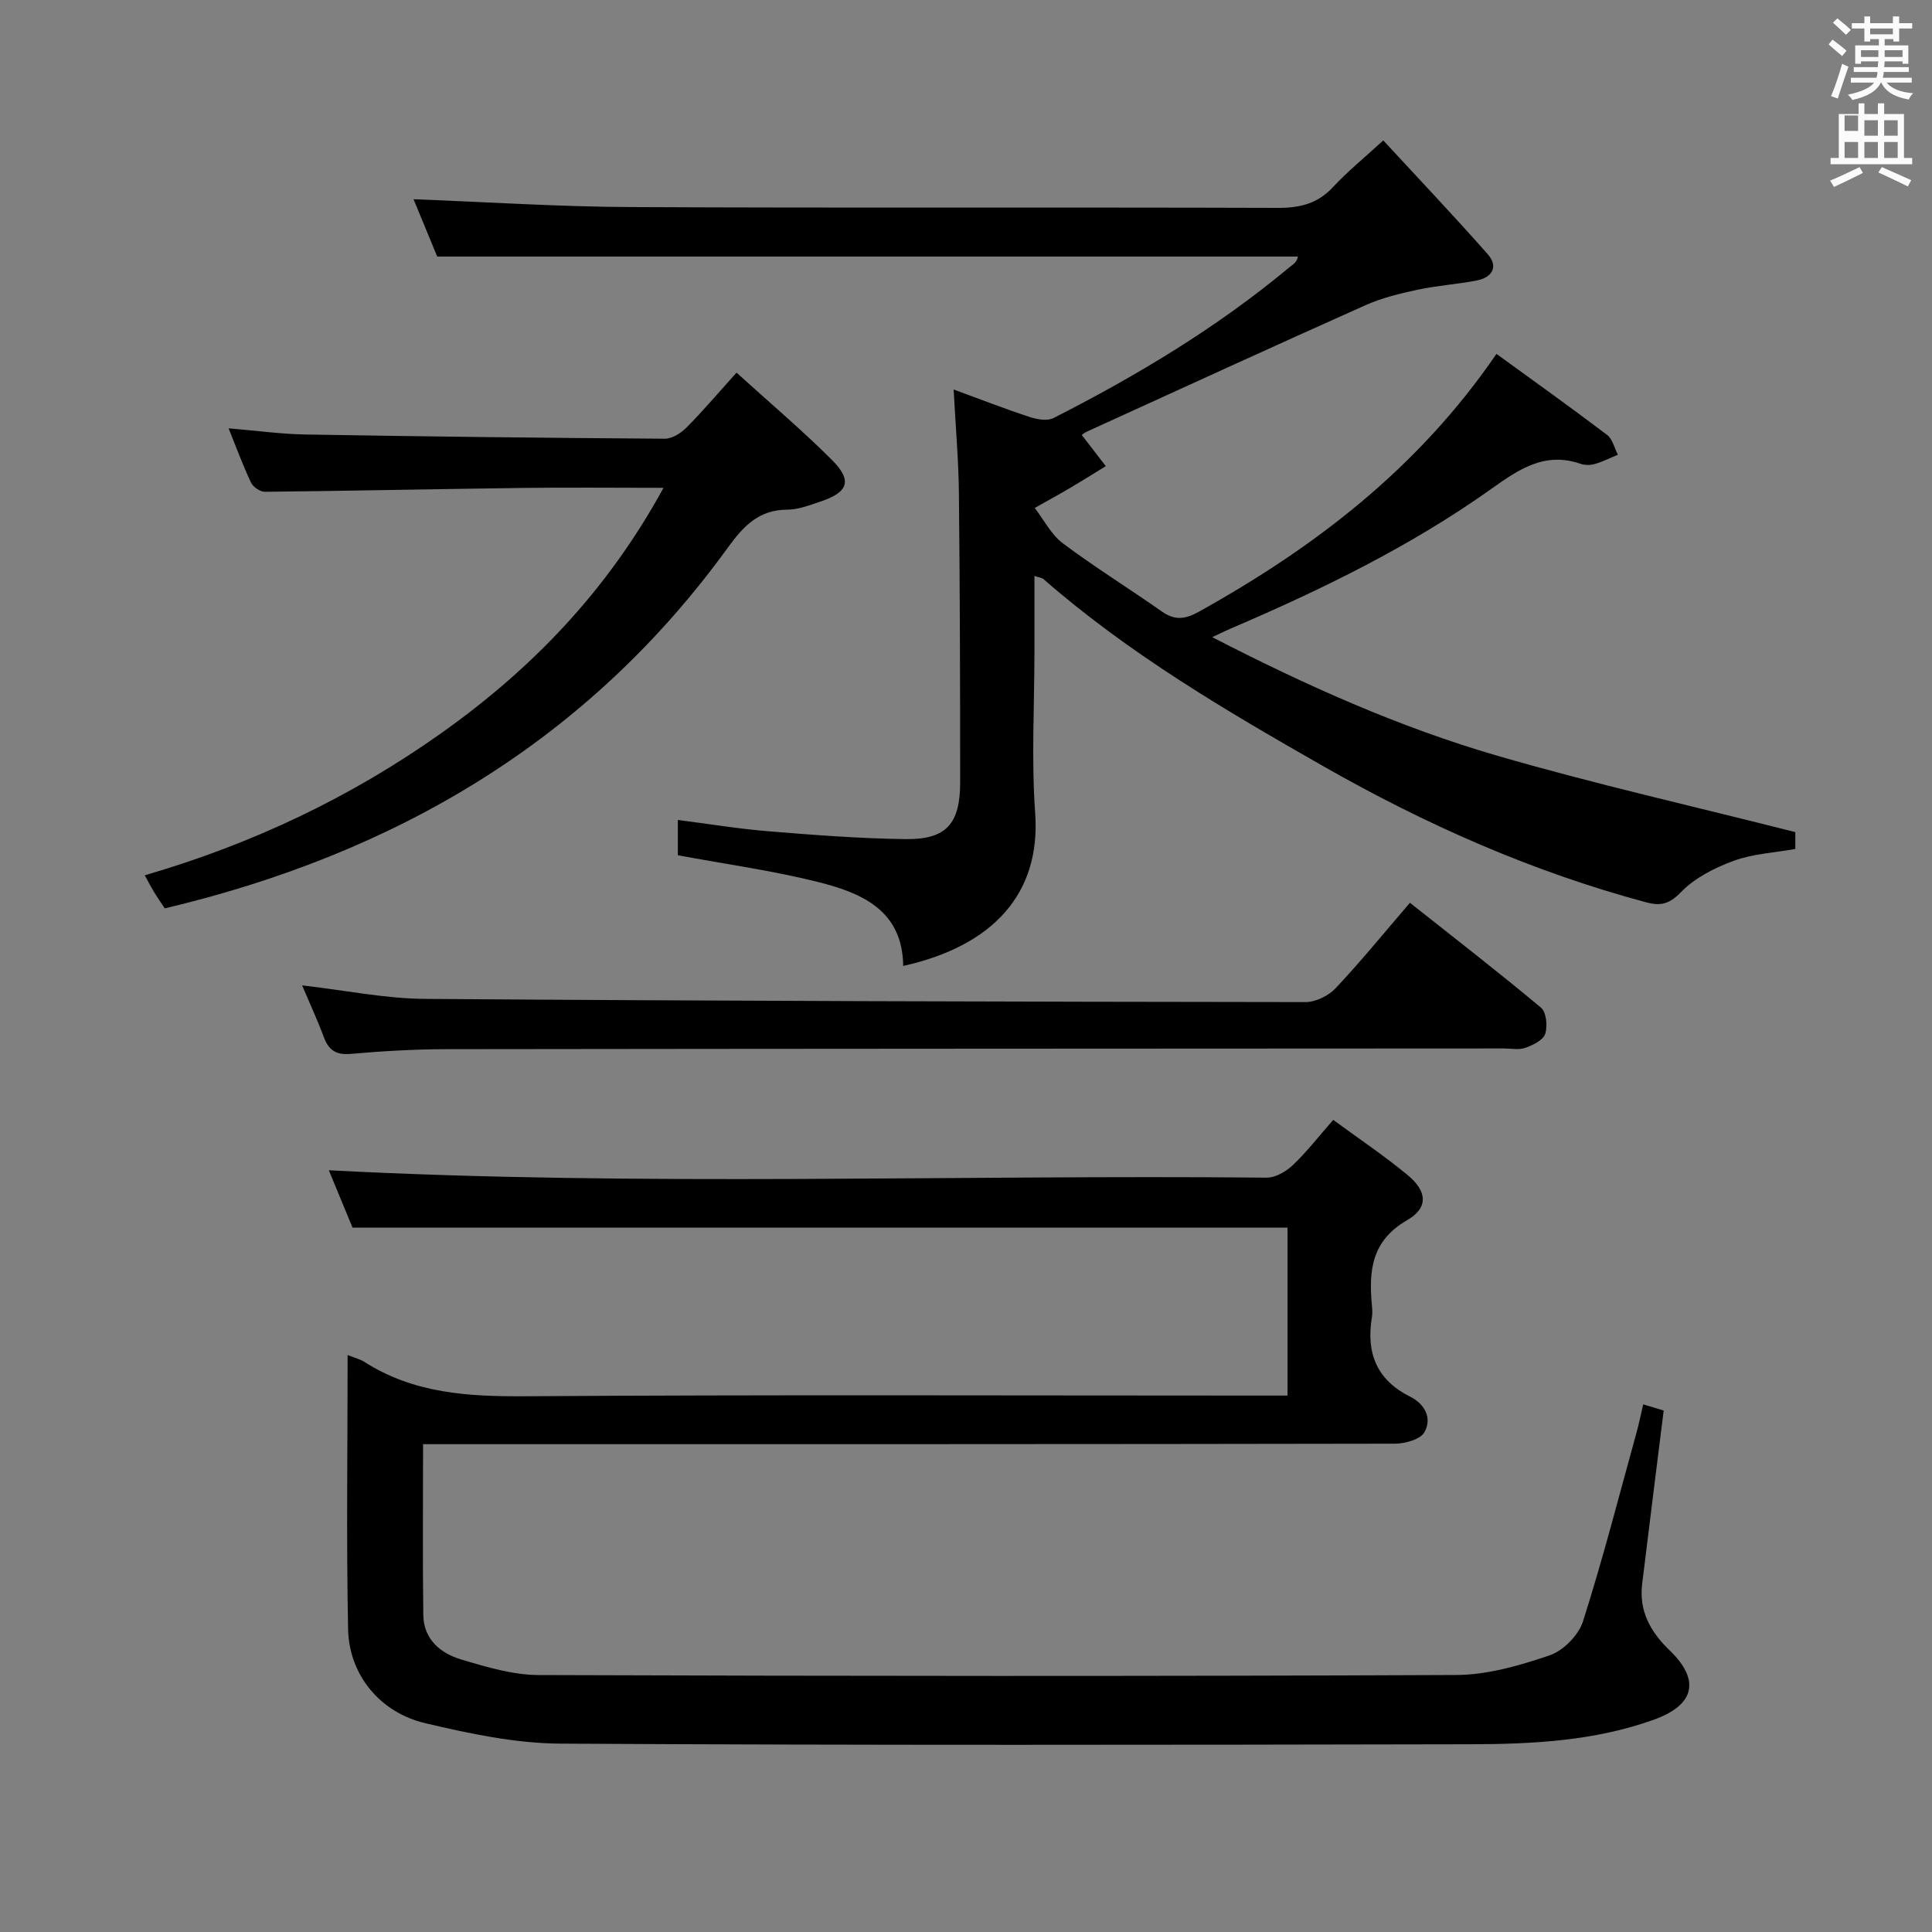 <svg enable-background="new 0 0 400 400" viewBox="0 0 400 400" xmlns="http://www.w3.org/2000/svg"><rect x="0" y="0" width="400" height="400" fill="#808080" stroke="none"/><path d="m378.6 9.2.8-1c.9.7 1.9 1.4 2.9 2.3l-.9 1.1c-1.1-.9-2-1.7-2.8-2.4zm.5 10.7c.9-2.1 1.6-4.3 2.3-6.7.4.2.8.4 1.3.6-.7 2.1-1.5 4.3-2.2 6.6zm.4-15.2.9-.9c1 .8 2 1.6 2.8 2.4l-1 1c-1-.9-1.9-1.8-2.7-2.5zm12.5-1.3h1.2v1.4h2.7v1.1h-2.7v2.7h-1.2v-.5h-1.8v1.3h4.9v3.8h-1.2v-.5h-3.7c0 .4-.1.9-.1 1.2h5.1v1h-5.2c0 .5-.1.9-.2 1.2h6v1h-5.2c1.1 1.3 2.9 2 5.5 2.2-.4.4-.7.8-.9 1.3-2.9-.5-4.8-1.6-5.7-3.5h-.1c-.8 1.7-2.7 2.9-5.9 3.6-.2-.4-.6-.8-.9-1.1 2.8-.6 4.6-1.4 5.4-2.5h-4.8v-1h5.3c.1-.3.2-.7.2-1.2h-4.9v-1h5c0-.4 0-.8.1-1.2h-3.6v.5h-1.2v-3.8h4.9v-1.3h-1.8v.5h-1.2v-2.7h-2.6v-1.1h2.6v-1.4h1.2v1.4h4.7v-1.4zm-6.7 8.4h3.6c0-.4 0-.9 0-1.4h-3.6zm1.9-4.7h4.7v-1.2h-4.7zm6.7 3.3h-3.7v1.4h3.7z" fill="#fafbfa"/><path d="m384.7 21.4h1.3v2.2h2.8v-2.2h1.3v2.2h4.1v9.1h1.7v1.3h-16.9v-1.3h1.7v-9.1h4.1v-2.2zm.3 13.2.7 1.2c-1.8.9-3.8 1.9-6 2.9-.2-.4-.5-.8-.8-1.3 2.4-1 4.4-2 6.1-2.8zm-3.1-7.5h2.8v-3.2h-2.8v4.2zm0 5.6h2.8v-3.3h-2.8zm4.1-4.6h2.8v-3.2h-2.8zm0 4.6h2.8v-3.3h-2.8zm3.6 1.9c2.1.9 4.1 1.8 6.1 2.7l-.7 1.3c-2.2-1.1-4.2-2-6.1-2.9zm3.3-9.7h-2.8v3.2h2.8zm-2.8 7.8h2.8v-3.3h-2.8z" fill="#fafbfa"/><g fill="#010000"><path d="m71.97 280.54c1.67.67 2.64.89 3.43 1.4 10.27 6.58 21.58 7.22 33.44 7.14 50.49-.34 100.98-.14 151.47-.14h6.26c0-11.79 0-23.2 0-34.77-64.26 0-128.6 0-193.58 0-1.49-3.61-3.31-8-4.91-11.88 64.69 3.39 129.44.9 194.15 1.53 1.82.02 4.01-1.25 5.41-2.57 2.86-2.71 5.3-5.87 8.39-9.39 5.33 3.92 10.57 7.42 15.4 11.42 4.05 3.35 4.37 6.77-.11 9.35-7.42 4.29-7.94 10.51-7.28 17.65.08.83.13 1.68-.01 2.5-1.2 7.3.97 12.9 7.87 16.35 3.08 1.53 4.67 4.48 3 7.41-.86 1.5-4.03 2.36-6.15 2.36-64.99.12-129.98.1-194.97.1-1.96 0-3.91 0-6.19 0 0 12.13-.1 23.76.05 35.38.07 5.04 3.57 7.93 7.88 9.21 5.21 1.55 10.66 3.19 16.01 3.21 63.32.22 126.64.27 189.96-.01 6.48-.03 13.14-1.95 19.35-4.07 2.84-.97 6-4.19 6.91-7.05 4.11-12.92 7.48-26.08 11.1-39.16.48-1.74.84-3.52 1.36-5.75 1.74.52 3.21.96 4.24 1.27-1.53 12.27-3.02 24.08-4.46 35.91-.68 5.61 1.71 9.92 5.67 13.73 6.42 6.18 5.25 11.33-3.29 14.39-12.24 4.39-25.06 5.04-37.86 5.07-62.82.12-125.65.23-188.47-.13-9.35-.05-18.82-2.07-27.99-4.23-9.4-2.21-15.78-10.03-15.98-19.45-.38-18.66-.1-37.32-.1-56.78z"/><path d="m286.39 29.07c7.33 7.94 14.62 15.62 21.63 23.56 2.24 2.54.96 4.8-2.22 5.43-4.06.8-8.24 1.05-12.28 1.92-3.66.78-7.38 1.68-10.77 3.19-19.27 8.6-38.45 17.41-57.65 26.16-.57.26-1.08.68-1.14.72 1.7 2.2 3.34 4.33 4.98 6.46-2.44 1.5-4.86 3.02-7.33 4.48-2.44 1.44-4.92 2.79-7.38 4.18 1.91 2.47 3.4 5.51 5.81 7.31 6.65 4.98 13.73 9.36 20.53 14.14 2.68 1.89 4.85 1.59 7.64.03 23.99-13.34 45.37-29.66 61.62-53.38 7.75 5.63 15.4 11.09 22.9 16.77 1.13.86 1.51 2.72 2.24 4.11-1.59.65-3.13 1.44-4.77 1.91-.92.27-2.07.27-2.97-.04-7.4-2.54-12.73 1.11-18.47 5.2-16.74 11.9-35.14 20.87-53.99 28.93-1 .43-1.98.92-3.79 1.77 19.49 10.04 38.73 18.64 58.96 24.53 20.21 5.87 40.77 10.5 61.76 15.83v3.49c-4.37.78-8.79.99-12.75 2.45-3.95 1.45-8.07 3.54-10.93 6.49-2.41 2.49-4.22 2.9-7.18 2.11-23.58-6.32-45.62-16.08-66.84-28.17-20.28-11.56-40.3-23.33-57.95-38.75-.32-.28-.84-.31-1.88-.66v15.61c0 11.17-.65 22.38.15 33.49 1.2 16.68-8.73 27.5-27.32 31.65-.15-11.68-8.79-15.19-17.9-17.45-9.3-2.31-18.85-3.63-28.76-5.47 0-1.8 0-4.35 0-7.31 6.37.82 12.56 1.84 18.79 2.35 9.44.77 18.9 1.5 28.37 1.62 8.41.1 11.29-3.16 11.29-11.72 0-19.99-.05-39.99-.26-59.98-.07-6.79-.68-13.58-1.09-21.39 5.62 2.06 10.6 4.01 15.67 5.67 1.56.51 3.7.91 5.01.24 17.24-8.77 33.78-18.68 48.7-31.1.76-.63 1.69-1.07 1.89-2.33-59.18 0-118.37 0-178.19 0-1.51-3.66-3.31-8.03-4.9-11.87 15.14.57 30.02 1.55 44.92 1.62 44.66.22 89.32.02 133.98.17 4.62.02 8.29-.87 11.49-4.33 2.94-3.17 6.31-5.9 10.38-9.64z"/><path d="m137.37 101c-10.25 0-19.7-.1-29.15.02-17.8.23-35.59.61-53.39.8-.97.01-2.42-.99-2.86-1.9-1.63-3.43-2.94-7.02-4.64-11.24 5.67.47 10.81 1.19 15.96 1.28 24.79.42 49.57.71 74.36.87 1.52.01 3.37-1.18 4.52-2.35 3.37-3.39 6.47-7.06 10.32-11.33 6.79 6.17 13.49 11.83 19.69 18.01 4.37 4.36 3.5 6.76-2.45 8.73-2.2.73-4.49 1.63-6.74 1.63-5.86.01-9.06 3.4-12.24 7.78-29.03 40.11-68.85 63.44-116.64 74.77-.83-1.26-1.57-2.32-2.24-3.42-.6-.99-1.13-2.02-1.9-3.43 22.14-6.44 42.57-16.1 61.25-29.33 18.85-13.34 34.53-29.59 46.15-50.89z"/><path d="m62.55 204.01c9.04 1.04 17.23 2.74 25.44 2.8 60.77.44 121.54.59 182.31.66 2.11 0 4.76-1.31 6.24-2.88 5.21-5.54 10.02-11.45 15.37-17.68 9.32 7.38 18.37 14.38 27.14 21.72 1.11.93 1.39 3.85.86 5.44-.44 1.3-2.55 2.32-4.13 2.88-1.33.47-2.96.12-4.46.12-72.95.04-145.89.05-218.84.15-6.64.01-13.3.4-19.92.98-3.09.27-4.56-.87-5.56-3.58-1.26-3.4-2.79-6.69-4.45-10.61z"/></g></svg>